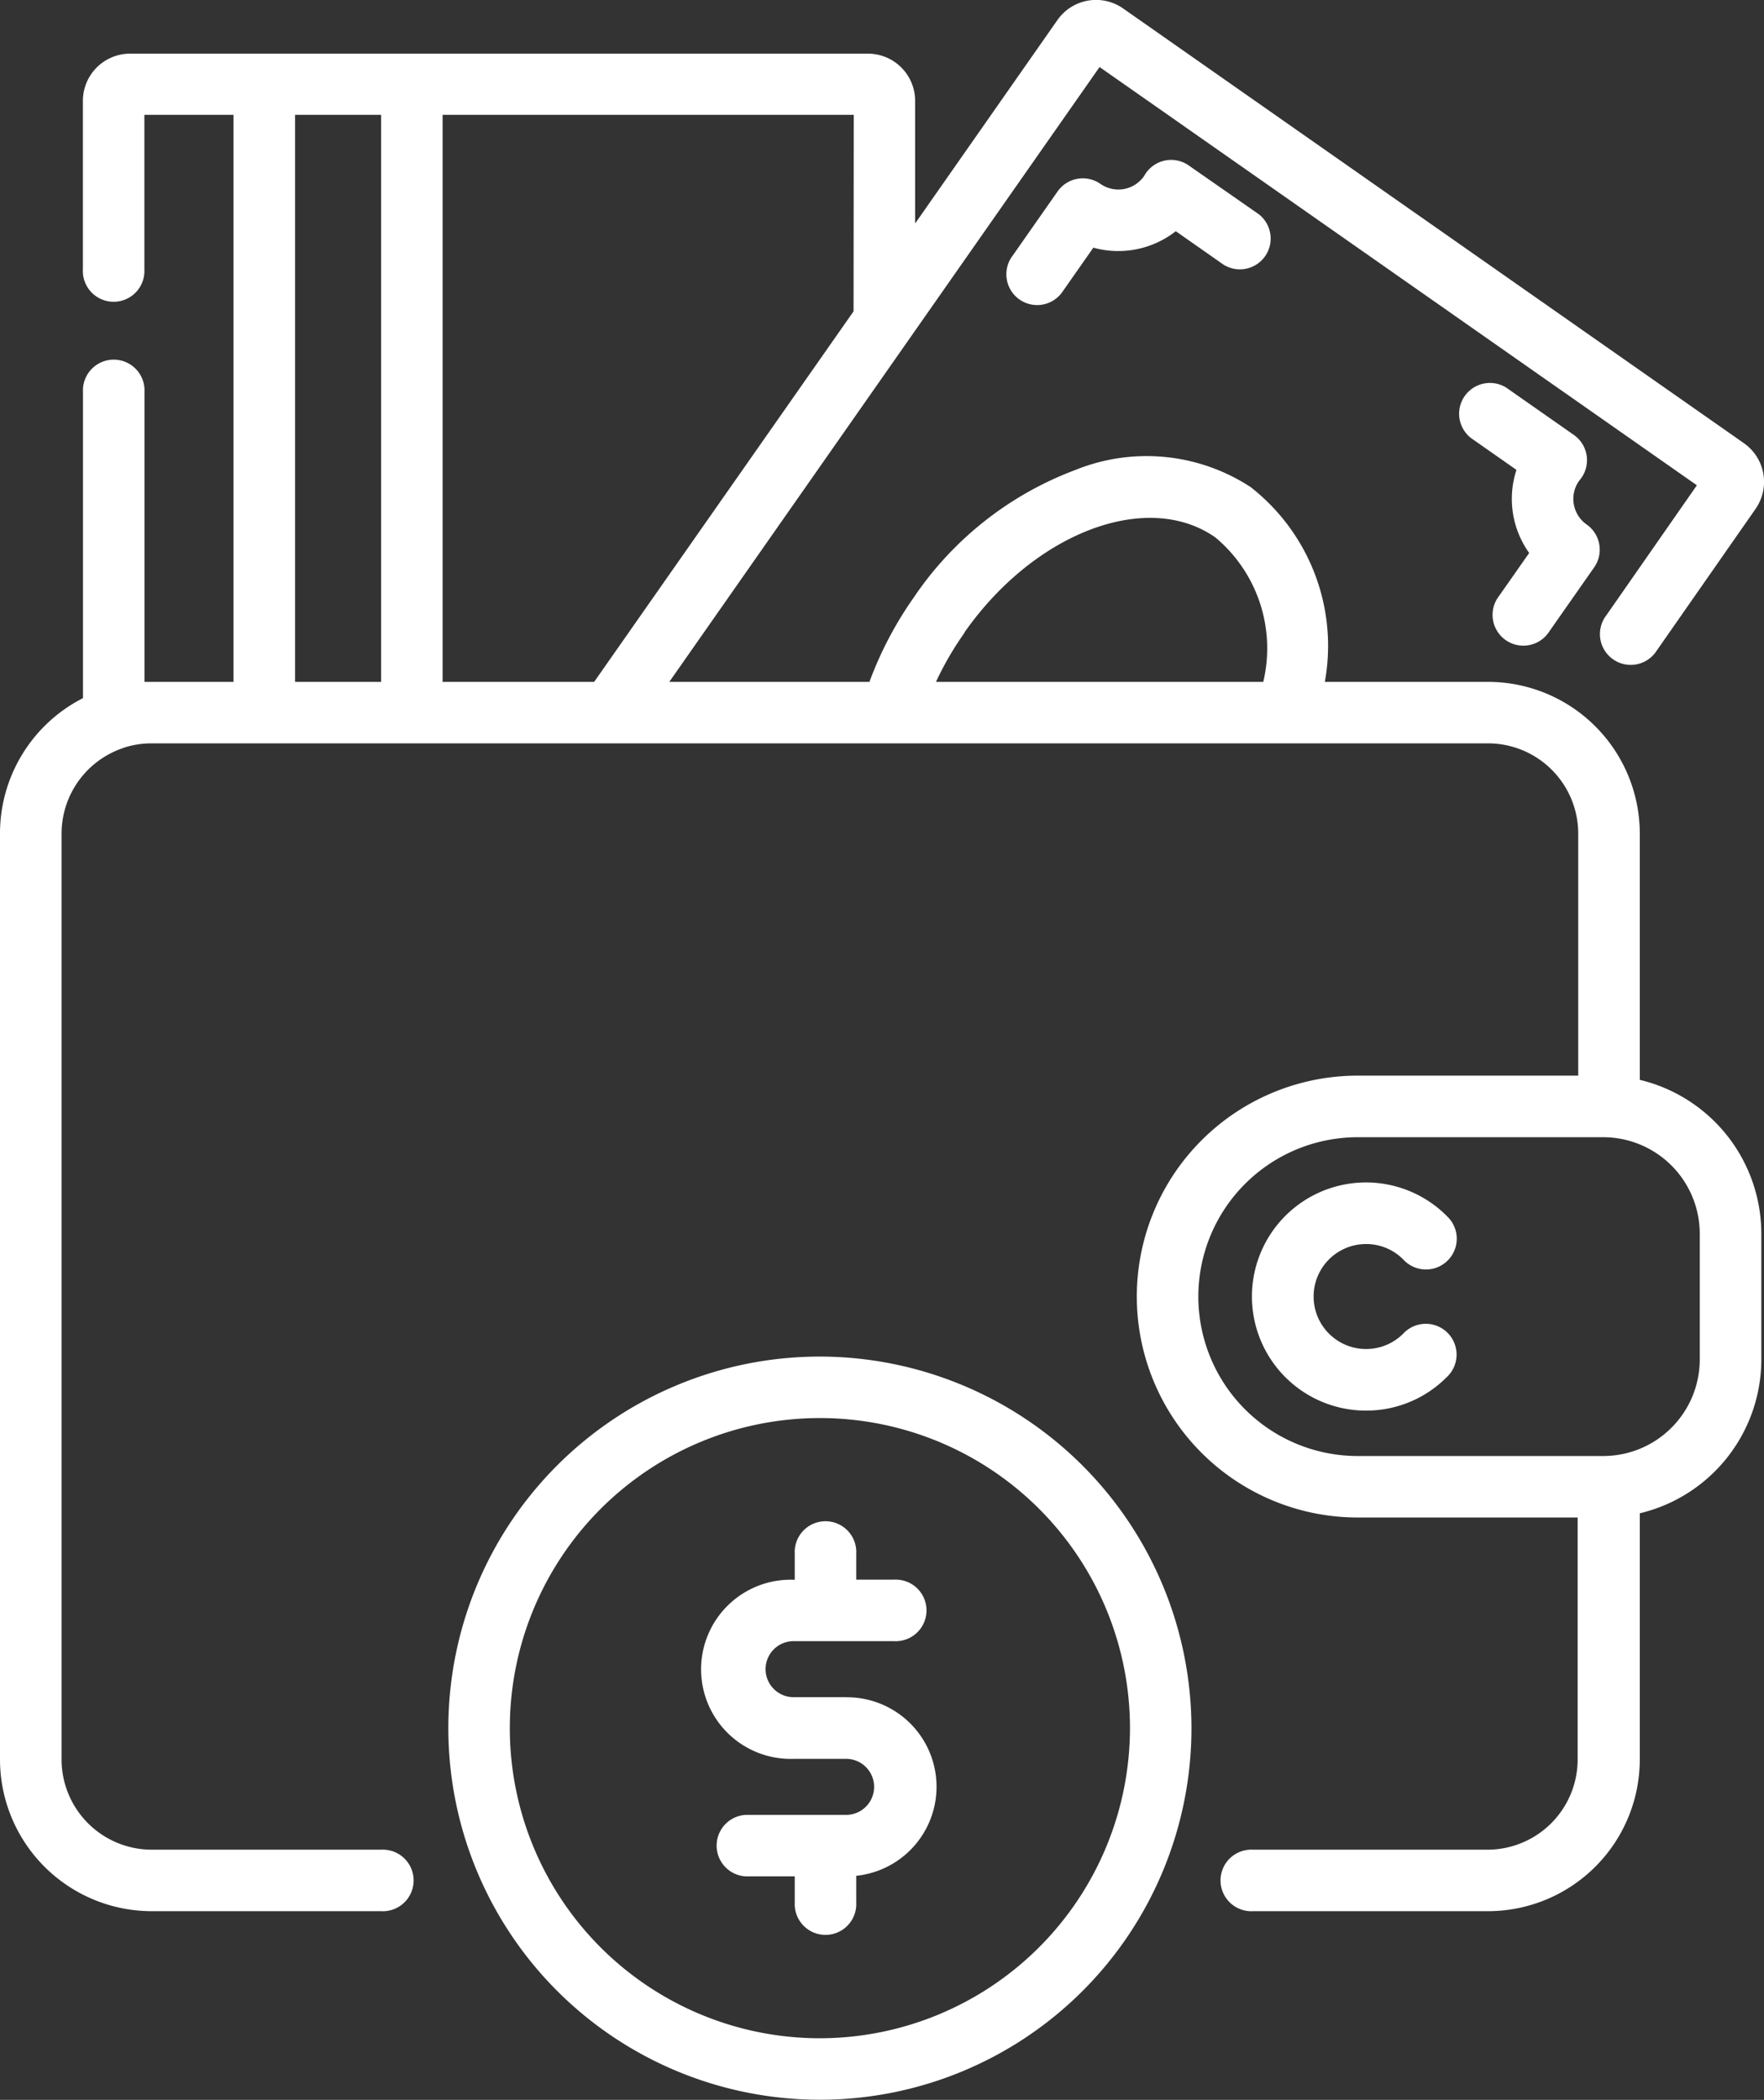 <svg xmlns="http://www.w3.org/2000/svg" width="18.449" height="21.96" viewBox="0 0 18.449 21.96"><rect x="0" y="0" width="18.449" height="21.96" fill="#333333" stroke="none"/><defs><style>.a{fill:#fff;}</style></defs><g transform="translate(0 0.001)"><path class="a" d="M247.516,39.069a.321.321,0,0,0-.464.1l-.007.011a.327.327,0,0,1-.455.08.322.322,0,0,0-.448.079l-.469.67a.322.322,0,1,0,.527.369l.316-.451a.975.975,0,0,0,.862-.172l.474.332a.322.322,0,1,0,.369-.527Zm0,0" transform="translate(-235.081 -37.338)"/><path class="a" d="M356.253,94.988l-.316.451a.322.322,0,1,0,.527.369l.469-.67a.322.322,0,0,0-.079-.448.327.327,0,0,1-.08-.455l.008-.01a.322.322,0,0,0-.061-.471l-.706-.494a.322.322,0,0,0-.369.527l.474.332A.974.974,0,0,0,356.253,94.988Zm0,0" transform="translate(-340.26 -89.206)"/><path class="a" d="M306.447,288.983a.544.544,0,0,1,.4.172.322.322,0,0,0,.468-.442,1.193,1.193,0,1,0-.867,2.012,1.184,1.184,0,0,0,.843-.349.322.322,0,1,0-.455-.455.549.549,0,1,1-.389-.938Zm0,0" transform="translate(-292.161 -275.974)"/><path class="a" d="M17.15,11.293V8.716A1.588,1.588,0,0,0,15.563,7.13H13.856a2.107,2.107,0,0,0-.776-2.037,1.987,1.987,0,0,0-1.836-.178A3.535,3.535,0,0,0,9.559,6.244a3.86,3.86,0,0,0-.466.886H7L11.5.7l6.247,4.374L16.8,6.434a.322.322,0,1,0,.527.369L18.36,5.322a.494.494,0,0,0-.121-.688L11.747.088a.493.493,0,0,0-.688.121L9.571,2.336V1.054A.494.494,0,0,0,9.077.56H1.361a.494.494,0,0,0-.494.494V2.815a.322.322,0,1,0,.643,0V1.2h.932V7.13H1.587l-.076,0V4.1a.322.322,0,1,0-.643,0V7.3A1.588,1.588,0,0,0,0,8.716V18.4a1.588,1.588,0,0,0,1.586,1.586h2.4a.322.322,0,1,0,0-.643h-2.4A.944.944,0,0,1,.644,18.4V8.716a.945.945,0,0,1,.635-.891L1.3,7.817a.939.939,0,0,1,.284-.044H15.563a.944.944,0,0,1,.943.943v2.532H14.2a2.31,2.31,0,1,0,0,4.621h2.3V18.4a.944.944,0,0,1-.943.943H13.105a.322.322,0,1,0,0,.643h2.458A1.588,1.588,0,0,0,17.15,18.4V15.825a1.655,1.655,0,0,0,1.271-1.608V12.9a1.656,1.656,0,0,0-1.271-1.608ZM10.086,6.614C10.82,5.566,12,5.12,12.712,5.62a1.512,1.512,0,0,1,.5,1.51H9.789a3.287,3.287,0,0,1,.3-.516ZM8.927,3.255,6.214,7.13H4.629V1.2h4.3ZM3.086,1.2h.9V7.13h-.9ZM17.777,14.217a1.01,1.01,0,0,1-1.009,1.009H14.2a1.667,1.667,0,1,1,0-3.334h2.564A1.01,1.01,0,0,1,17.777,12.9Zm0,0"/><path class="a" d="M113.195,330.777a3.886,3.886,0,1,0,3.886,3.886A3.891,3.891,0,0,0,113.195,330.777Zm0,7.129a3.243,3.243,0,1,1,3.243-3.243A3.247,3.247,0,0,1,113.195,337.906Zm0,0" transform="translate(-104.62 -316.591)"/><path class="a" d="M173.172,373.2h-.549a.293.293,0,1,1,0-.586h1.05a.322.322,0,1,0,0-.643h-.395V371.7a.322.322,0,1,0-.643,0v.272h-.012a.937.937,0,1,0,0,1.873h.549a.293.293,0,0,1,0,.586h-1.05a.322.322,0,0,0,0,.643h.513v.272a.322.322,0,1,0,.643,0v-.278a.936.936,0,0,0-.106-1.867Zm0,0" transform="translate(-164.323 -355.452)"/></g></svg>
